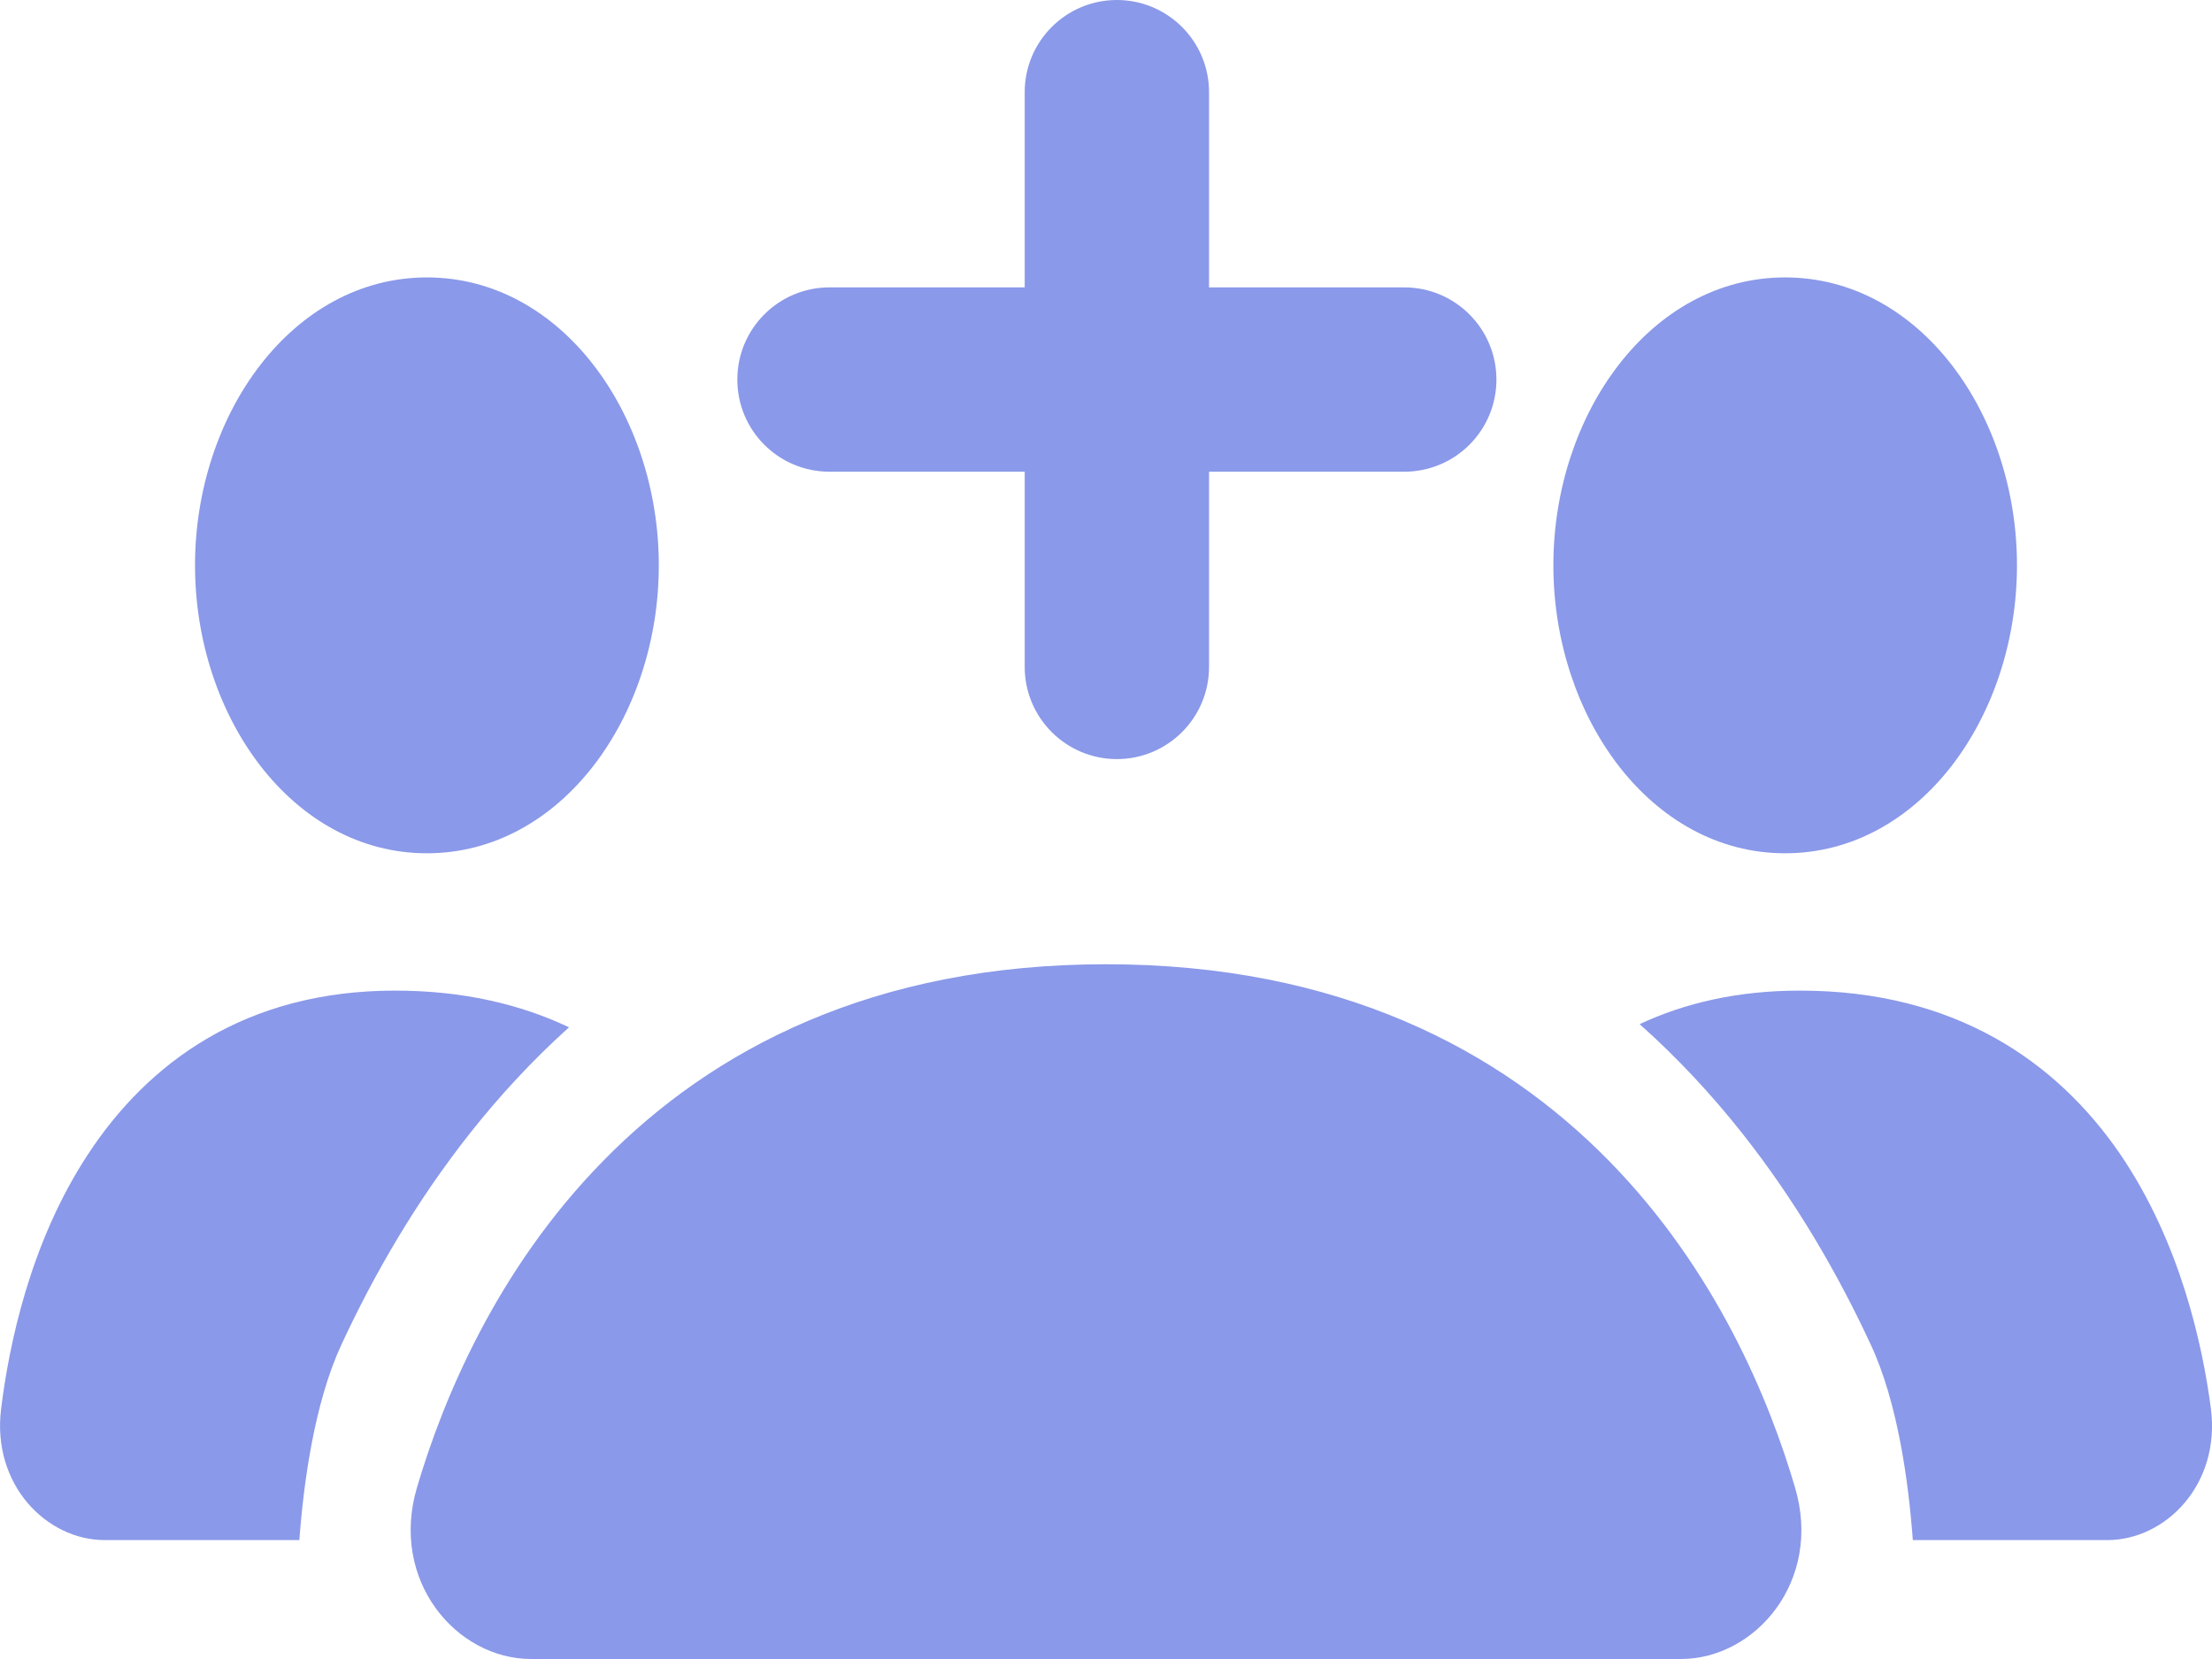 <svg width="12" height="9" viewBox="0 0 12 9" fill="none" xmlns="http://www.w3.org/2000/svg">
<path fill-rule="evenodd" clip-rule="evenodd" d="M5.559 0.5C5.559 0.224 5.783 0 6.059 0C6.335 0 6.559 0.224 6.559 0.5V1.559H7.618C7.894 1.559 8.118 1.783 8.118 2.059C8.118 2.336 7.894 2.559 7.618 2.559H6.559V3.618C6.559 3.894 6.335 4.118 6.059 4.118C5.783 4.118 5.559 3.894 5.559 3.618V2.559H4.5C4.224 2.559 4 2.336 4 2.059C4 1.783 4.224 1.559 4.5 1.559H5.559V0.5Z" fill="#8A99E9"/>
<path fill-rule="evenodd" clip-rule="evenodd" d="M9.684 1.505C8.955 1.505 8.427 2.246 8.427 3.067C8.427 3.888 8.955 4.629 9.684 4.629C10.414 4.629 10.942 3.888 10.942 3.067C10.942 2.246 10.414 1.505 9.684 1.505ZM3.087 5.573C2.889 5.751 2.711 5.944 2.551 6.146C2.259 6.515 2.03 6.911 1.852 7.295C1.706 7.61 1.647 8.043 1.624 8.355H0.569C0.252 8.355 -0.045 8.054 0.006 7.643C0.048 7.303 0.161 6.744 0.476 6.264C0.802 5.766 1.33 5.374 2.143 5.374C2.511 5.374 2.823 5.448 3.087 5.573ZM10.377 8.355H11.431C11.749 8.355 12.047 8.053 11.994 7.641C11.949 7.299 11.829 6.739 11.499 6.257C11.157 5.76 10.607 5.374 9.765 5.374C9.428 5.374 9.14 5.441 8.895 5.556C9.101 5.739 9.285 5.938 9.45 6.146C9.742 6.515 9.971 6.911 10.149 7.295C10.296 7.61 10.354 8.043 10.377 8.355ZM1.058 3.067C1.058 2.246 1.587 1.505 2.316 1.505C3.045 1.505 3.574 2.246 3.574 3.067C3.574 3.888 3.045 4.629 2.316 4.629C1.587 4.629 1.058 3.888 1.058 3.067ZM6 5.231C4.735 5.231 3.863 5.695 3.273 6.297C2.689 6.892 2.4 7.602 2.262 8.07C2.113 8.575 2.476 9 2.881 9H9.119C9.524 9 9.888 8.575 9.738 8.07C9.601 7.602 9.312 6.892 8.728 6.297C8.137 5.695 7.265 5.231 6 5.231Z" fill="#8A99E9"/>
</svg>
